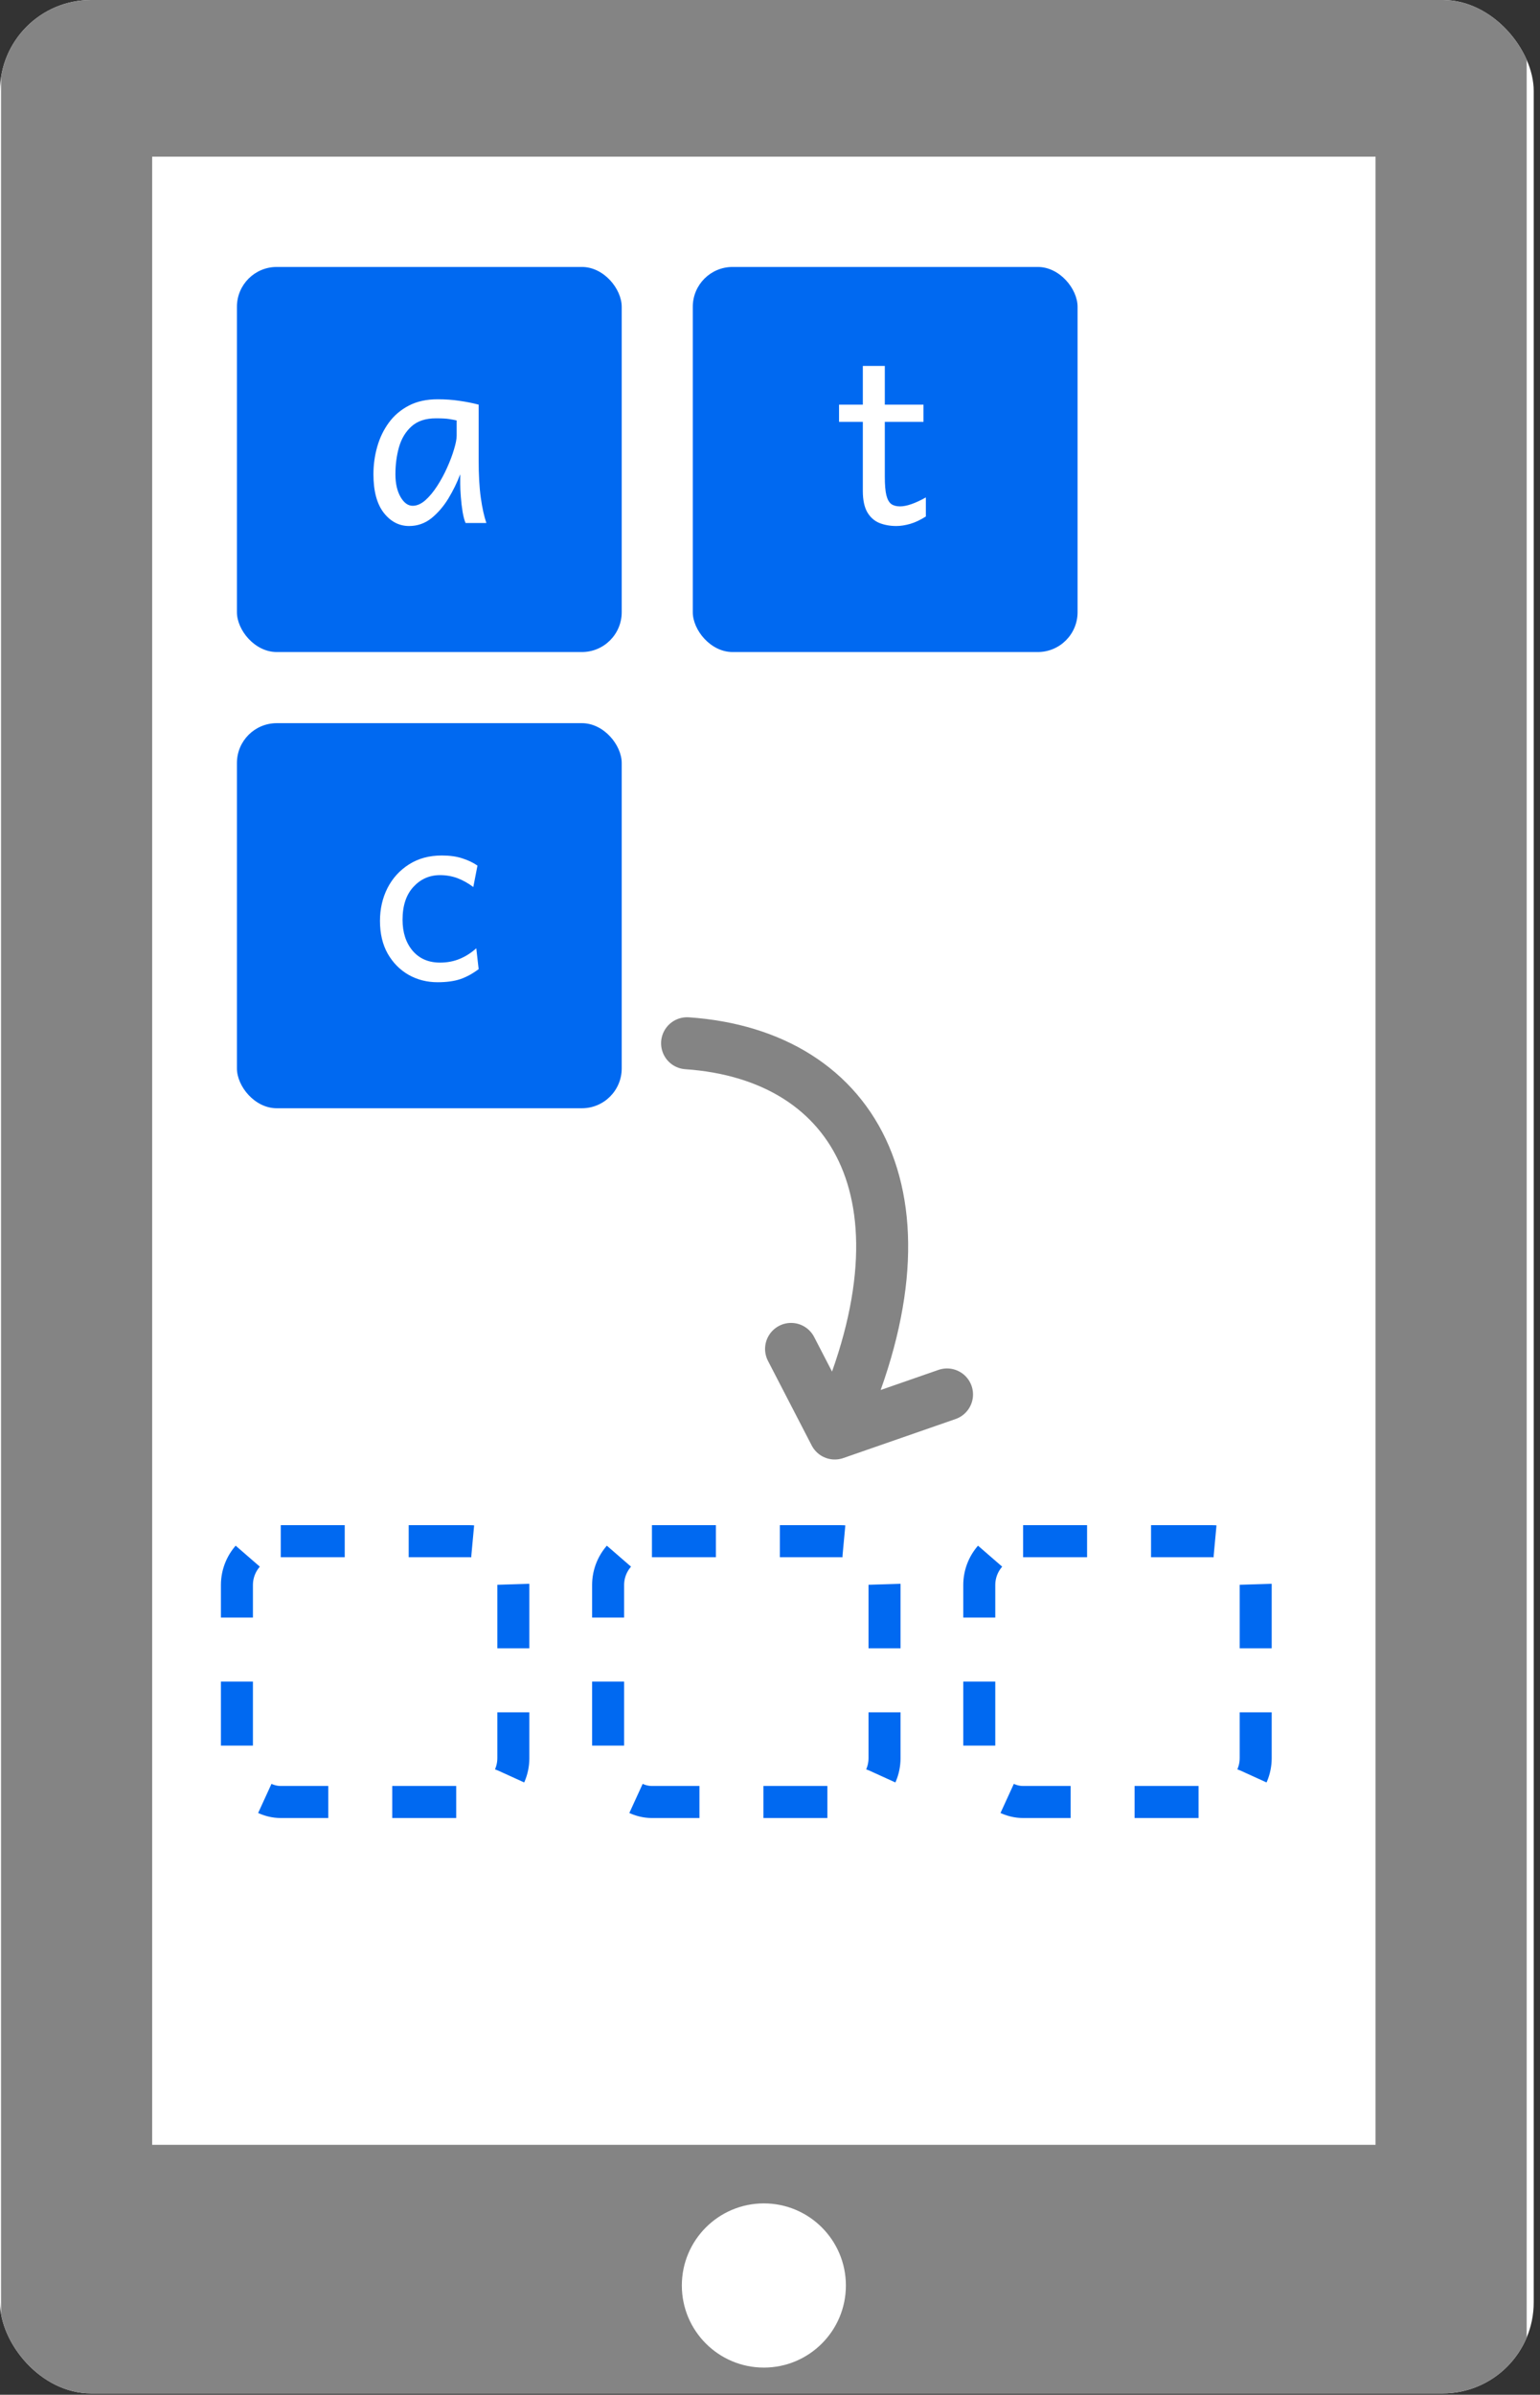 <svg width="65" height="101" viewBox="0 0 65 101" fill="none" xmlns="http://www.w3.org/2000/svg">
<rect x="0" y="0" width="65" height="101" fill="#333333" stroke="none"/>
<g clip-path="url(#clip0_5383_8187)">
<rect width="64.735" height="100.942" rx="3.84" fill="white"/>
<path d="M3.233 -2.194C1.472 -2.194 0.044 -0.766 0.044 0.995L0.044 100.282C0.045 102.043 1.472 103.471 3.233 103.471H61.249C63.01 103.471 64.438 102.043 64.438 100.282V0.995C64.438 -0.766 63.01 -2.194 61.249 -2.194L3.233 -2.194ZM6.423 6.608L58.059 6.608L58.059 90.46H6.423L6.423 6.608Z" fill="#848484"/>
<path d="M32.241 99.854C34.153 99.854 35.703 98.304 35.703 96.392C35.703 94.479 34.153 92.929 32.241 92.929C30.329 92.929 28.779 94.479 28.779 96.392C28.779 98.304 30.329 99.854 32.241 99.854Z" fill="white"/>
<rect x="10" y="11.259" width="16.241" height="16.241" rx="1.68" fill="#0069F1"/>
<path d="M20.529 22.059H19.651C19.604 21.952 19.562 21.797 19.526 21.593C19.492 21.385 19.467 21.173 19.451 20.955C19.434 20.734 19.425 20.55 19.425 20.403V20.002C19.295 20.346 19.128 20.688 18.924 21.026C18.719 21.36 18.48 21.638 18.206 21.859C17.931 22.076 17.619 22.185 17.267 22.185C16.846 22.185 16.489 21.999 16.198 21.628C15.907 21.253 15.762 20.711 15.762 20.002C15.762 19.604 15.815 19.217 15.922 18.842C16.029 18.464 16.193 18.125 16.414 17.823C16.635 17.522 16.916 17.283 17.257 17.106C17.599 16.928 18.003 16.84 18.472 16.84C18.796 16.84 19.102 16.861 19.39 16.905C19.678 16.945 19.949 16.999 20.203 17.066V19.399C20.203 20.032 20.233 20.564 20.294 20.995C20.354 21.424 20.433 21.778 20.529 22.059ZM19.275 18.37V17.733C19.191 17.713 19.086 17.693 18.959 17.673C18.835 17.653 18.648 17.643 18.396 17.643C17.962 17.643 17.619 17.757 17.368 17.984C17.12 18.208 16.944 18.499 16.841 18.857C16.74 19.215 16.69 19.597 16.69 20.002C16.69 20.39 16.762 20.709 16.906 20.96C17.05 21.208 17.22 21.332 17.418 21.332C17.595 21.332 17.773 21.255 17.95 21.101C18.127 20.944 18.294 20.743 18.452 20.498C18.612 20.251 18.753 19.992 18.873 19.721C18.997 19.446 19.094 19.189 19.164 18.948C19.238 18.707 19.275 18.514 19.275 18.37Z" fill="white"/>
<rect x="29.241" y="11.259" width="16.241" height="16.241" rx="1.68" fill="#0069F1"/>
<path d="M39.078 20.98V21.783C38.847 21.93 38.626 22.034 38.416 22.095C38.205 22.155 38.011 22.185 37.833 22.185C37.572 22.185 37.335 22.143 37.121 22.059C36.907 21.972 36.736 21.822 36.609 21.608C36.482 21.39 36.418 21.089 36.418 20.704C36.418 20.584 36.418 20.386 36.418 20.112C36.418 19.838 36.418 19.515 36.418 19.143C36.418 18.769 36.418 18.369 36.418 17.944C36.418 17.516 36.418 17.086 36.418 16.654C36.418 16.223 36.418 15.816 36.418 15.434H37.346C37.346 15.863 37.346 16.321 37.346 16.81C37.346 17.295 37.346 17.765 37.346 18.22C37.346 18.675 37.346 19.072 37.346 19.409C37.346 19.744 37.346 19.975 37.346 20.102C37.346 20.447 37.368 20.709 37.412 20.89C37.459 21.071 37.529 21.194 37.623 21.261C37.716 21.325 37.838 21.357 37.989 21.357C38.263 21.357 38.626 21.231 39.078 20.98ZM38.978 17.793H35.414V17.066H38.978V17.793Z" fill="white"/>
<rect x="10" y="30.5" width="16.241" height="16.241" rx="1.68" fill="#0069F1"/>
<path d="M20.103 39.995L20.203 40.874C19.949 41.064 19.691 41.205 19.43 41.295C19.169 41.382 18.85 41.426 18.472 41.426C18.023 41.426 17.615 41.322 17.247 41.115C16.879 40.904 16.585 40.606 16.364 40.221C16.146 39.833 16.038 39.373 16.038 38.841C16.038 38.336 16.143 37.874 16.354 37.456C16.568 37.038 16.871 36.705 17.262 36.457C17.654 36.206 18.116 36.081 18.648 36.081C18.982 36.081 19.27 36.121 19.511 36.201C19.755 36.278 19.969 36.38 20.153 36.507L19.977 37.411C19.753 37.243 19.527 37.118 19.3 37.034C19.072 36.951 18.83 36.909 18.572 36.909C18.127 36.909 17.752 37.075 17.448 37.406C17.143 37.737 16.991 38.199 16.991 38.791C16.991 39.33 17.134 39.766 17.418 40.101C17.702 40.432 18.087 40.598 18.572 40.598C18.873 40.598 19.149 40.546 19.4 40.442C19.651 40.338 19.885 40.19 20.103 39.995Z" fill="white"/>
<g clip-path="url(#clip1_5383_8187)">
<rect x="10" y="65" width="11.667" height="11" rx="1.85" stroke="#0069F1" stroke-width="1.351" stroke-dasharray="2.7 2.7"/>
<rect x="25.667" y="65" width="11.667" height="11" rx="1.85" stroke="#0069F1" stroke-width="1.351" stroke-dasharray="2.7 2.7"/>
<rect x="41.333" y="65" width="11.667" height="11" rx="1.85" stroke="#0069F1" stroke-width="1.351" stroke-dasharray="2.7 2.7"/>
</g>
<path d="M29 44C36.231 44.499 39.723 50.733 35.234 60.458M35.234 60.458L33.389 56.892M35.234 60.458L39.972 58.812" stroke="#848484" stroke-width="2.194" stroke-linecap="round" stroke-linejoin="round"/>
</g>
<defs>
<clipPath id="clip0_5383_8187">
<rect width="64.735" height="100.942" rx="3.84" fill="white"/>
</clipPath>
<clipPath id="clip1_5383_8187">
<rect width="45" height="13" fill="white" transform="translate(9 64)"/>
</clipPath>
</defs>
</svg>
